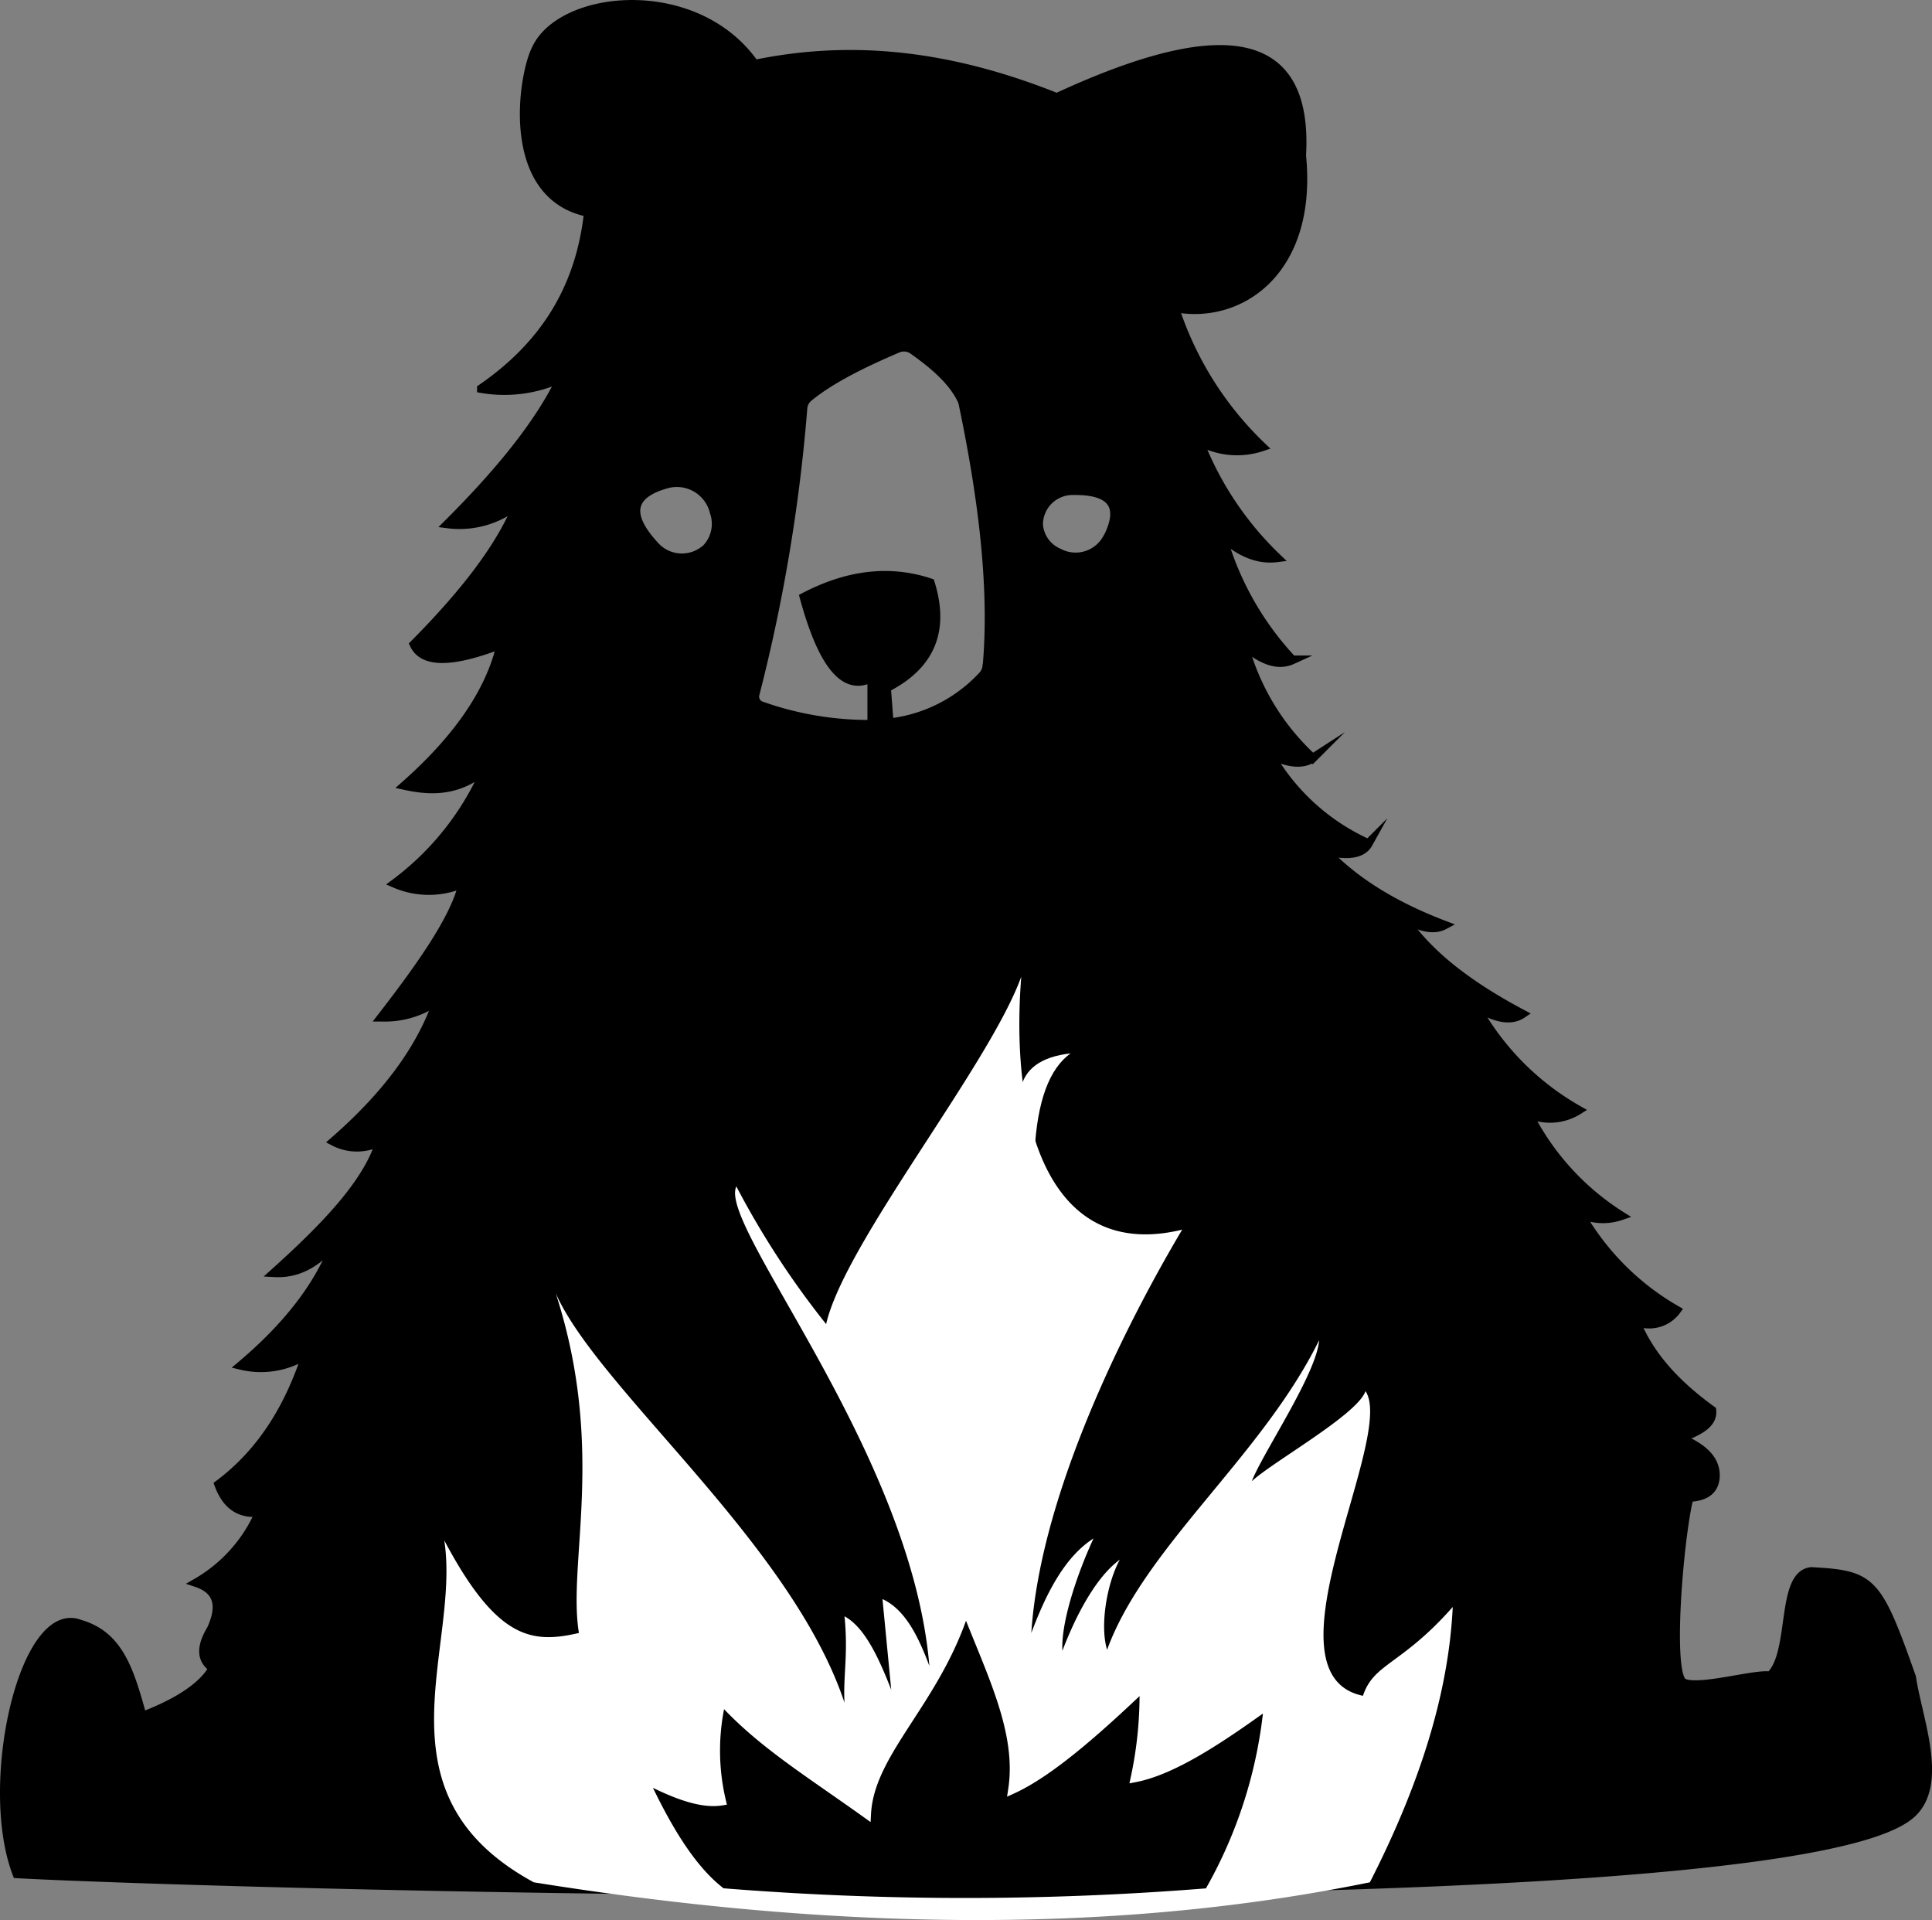 <svg xmlns="http://www.w3.org/2000/svg" viewBox="0 0 220.79 219.38"><rect x="0" y="0" width="220.79" height="219.38" fill="#808080" stroke="none"/><defs><style>.cls-1{stroke:#000;}.cls-1,.cls-3{stroke-miterlimit:10;}.cls-2{fill:#fff;}.cls-3{stroke:#fff;}</style></defs><title>bear-icon</title><g id="Layer_2" data-name="Layer 2"><g id="Layer_7" data-name="Layer 7"><g id="new-logo"><path class="cls-1" d="M218.46,191.64c-3.93-11.12-4.49-11.7-11.45-12.08-3.6.33-1.92,9.29-4.71,11.93-1.64-.32-8.09,1.63-9.91.79s-.52-16.46.64-21.18c1.78-.08,2.89-.75,3-2.33.11-2-1.43-3.38-4-4.45,2-.74,3.78-1.59,3.6-3.18-3.84-2.78-7-6-8.69-10.17a3.86,3.86,0,0,0,4.66-1.27,29.67,29.67,0,0,1-11-11,6.33,6.33,0,0,0,4.66.21,29.5,29.5,0,0,1-10.59-11.65,6.09,6.09,0,0,0,5.72-.42A30.65,30.65,0,0,1,168.66,115c2.09,1.27,3.93,1.77,5.3.85-5.92-3.14-10.72-6.71-13.56-11,1.94,1.18,3.5,1.47,4.66.85-5.58-2.13-10.2-4.89-13.56-8.47,2.43.57,4.17.41,4.87-.85a24.57,24.57,0,0,1-11.23-10.17c2.06,1,3.68,1.19,4.87.42a27.19,27.19,0,0,1-7.84-12.92c2.22,1.91,4,2.38,5.51,1.69a34.45,34.45,0,0,1-8-14.11c2.2,2,4.27,2.69,6.26,2.44a37,37,0,0,1-8.9-13.32,9,9,0,0,0,7.2.64,38.34,38.34,0,0,1-10-15.89C141.68,36.6,150,31,148.77,17.94a3.23,3.23,0,0,1,0-.46c.68-14.37-10.2-14.58-28-6.34C107.29,5.74,96.17,5.29,86.24,7.34c-6.72-9.61-22.13-8.06-25-1.69-1.55,3.1-3.62,16.7,6,18.63-1,9.2-5.53,15.52-12.22,20.12a15.49,15.49,0,0,0,9.1-1.2C61.62,48.44,57,54.06,51.18,59.86a10.54,10.54,0,0,0,8-2.29c-2,5-6.24,10.39-11.86,16.05,1,2.17,4.27,2.19,9.94,0-1.28,5.53-5.08,10.9-11,16.13,3.18.7,6.14.65,9.23-1.87a32.35,32.35,0,0,1-10.37,13.06,9.78,9.78,0,0,0,7.78,0c-.87,3.92-4.76,9.43-9.29,15.28A10.44,10.44,0,0,0,50,114.32c-2,5.81-6.15,11.13-11.86,16.1a5.69,5.69,0,0,0,5.3,0c-1.47,4.84-6.43,9.92-12.08,15,2.25.12,4.56-.69,7-3.6-1.87,5.12-5.62,9.82-10.8,14.19A9.72,9.72,0,0,0,35,154.78c-2,6.1-5.12,11.18-10,14.83.8,2.17,2.2,3.45,4.66,3.18a17.22,17.22,0,0,1-7.2,8.05c2.28.76,3,2.43,1.69,5.3-1.35,2.23-1.06,3.6.21,4.45-1.17,2.06-3.88,3.89-8.1,5.51-1.43-5.12-2.6-9.22-7.09-10.52C2.72,183-2,203.9,1.94,214.1c22.36,1.25,202.08,6.36,216.52-6.88C222.22,203.77,219.15,196.37,218.46,191.64ZM80.78,62.61a4.16,4.16,0,0,1-6-.31c-3.24-3.53-2.73-5.85,1.41-7a4.39,4.39,0,0,1,5.43,3.21A4.09,4.09,0,0,1,80.78,62.61Zm32,13.5a1.82,1.82,0,0,1-.48,1.08,17.11,17.11,0,0,1-10.68,5.4l-.31-4c5.15-2.62,6.67-6.67,5-12-4.83-1.61-9.64-.86-14.42,1.64C94,76,96.56,79.08,99.63,77.42v5.34A36.72,36.72,0,0,1,87,80.64a1.1,1.1,0,0,1-.71-1.32,193.26,193.26,0,0,0,5.47-32.68,1.76,1.76,0,0,1,.61-1.21c2.41-2,6-3.82,10.22-5.62a1.81,1.81,0,0,1,1.76.19c2.41,1.71,4.5,3.5,5.55,5.68a2.14,2.14,0,0,1,.16.48C112.35,57.1,113.58,67.29,112.8,76.11Zm13.79-14.7A4.1,4.1,0,0,1,121,63.16,3.82,3.82,0,0,1,118.69,60a3.88,3.88,0,0,1,4-3.94C127.11,56,128.39,57.84,126.59,61.41Z"/><path class="cls-2" d="M61,215.07C42.34,204.93,52.69,188.3,50.77,176c6,11.32,10,11.84,15.39,10.58-1.33-8,3.12-21-2.65-38.81,4.87,11,26.93,28.53,33,46.78-.17-3,.44-5.57,0-9.87,2.27,1.22,3.87,4.62,5.34,8.39l-1-10.36c2.54,1.16,4.07,4.18,5.36,7.64-2.06-24.53-24.21-50.29-22.06-54.79a98.45,98.45,0,0,0,10.26,15.73C96.54,142,113,121.81,116.71,111.6c-1.35,17.18,3.4,32.53,18.39,28.9-3.39,5.7-16.05,27.77-17.24,46.08,1.76-4.7,3.89-8.74,7.11-10.8-1.93,4.17-3.73,9.64-3.56,12.84,1.27-3.35,3.59-8.25,6.56-10.41-1.49,2.72-2.29,7.57-1.45,10.29,4.28-11.75,17.73-22.13,24.23-35.37-.28,3.83-6.43,12.86-7.7,16.12,2.39-2.23,12.08-7.62,13-10.3,3.52,5.25-12.14,32.35-.29,34.81,1.22-3.73,4.4-3.51,10.26-10.15-.49,10.23-4,20.75-9.47,31.46C126.74,221.16,94.66,220.47,61,215.07Z"/><path class="cls-2" d="M116.62,124.5c-1.78,4.16-.63,6.05,1.61,7.11q.45-8.64,4.12-11.25Q117.31,120.92,116.62,124.5Z"/><path class="cls-3" d="M82.5,216.24a346,346,0,0,0,55.62,0,53,53,0,0,0,6.82-21.51c-5.53,4-10.88,7.56-15.22,8.4a45.42,45.42,0,0,0,1-10.49c-5.46,5.2-10.75,9.86-15,11.81,1-6.6-2.49-13.3-5.36-20.73-3.35,10.69-10.95,16.39-11.32,23.53-6.78-4.85-12.1-8.08-16.58-13a25.05,25.05,0,0,0,0,11.54c-2.43.39-5.57-.87-8.92-2.62C76.23,208.94,79.06,213.65,82.5,216.24Z"/></g></g></g></svg>